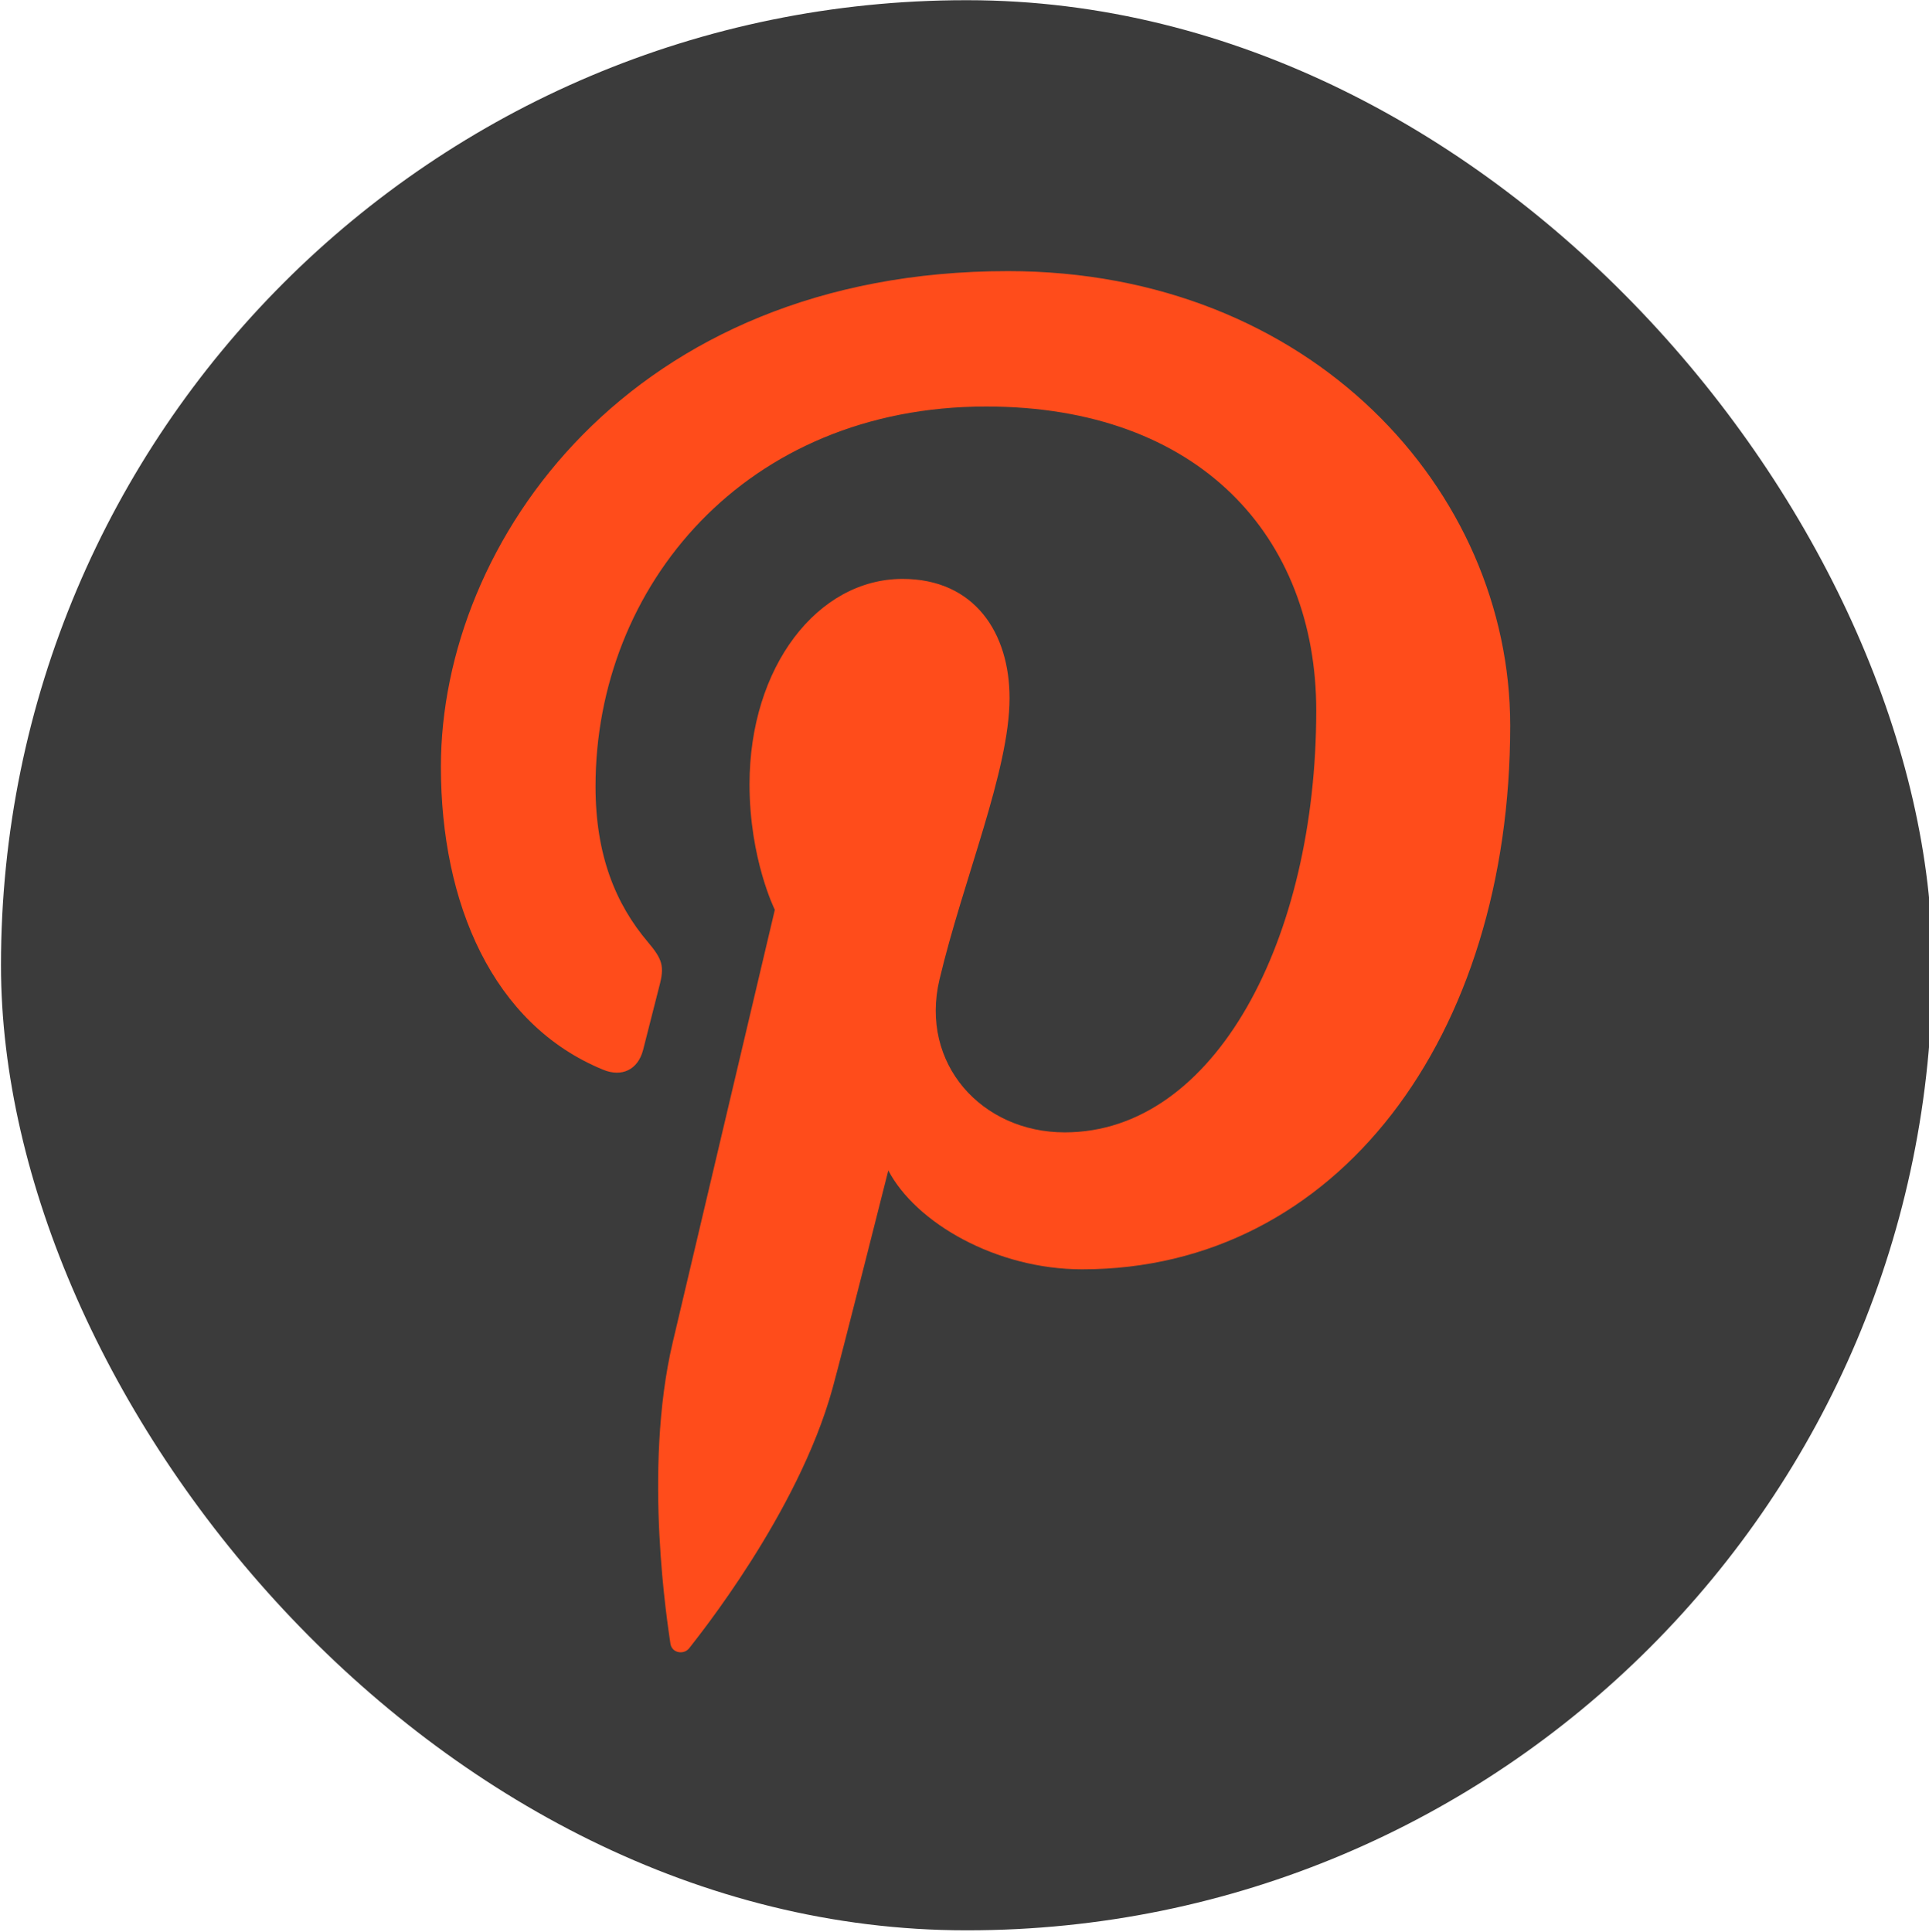 <?xml version="1.0" encoding="UTF-8" standalone="no"?>
<!-- Created with Inkscape (http://www.inkscape.org/) -->

<svg
   xmlns:dc="http://purl.org/dc/elements/1.1/"
   xmlns:cc="http://creativecommons.org/ns#"
   xmlns:rdf="http://www.w3.org/1999/02/22-rdf-syntax-ns#"
   xmlns:svg="http://www.w3.org/2000/svg"
   xmlns="http://www.w3.org/2000/svg"
   xmlns:sodipodi="http://sodipodi.sourceforge.net/DTD/sodipodi-0.dtd"
   xmlns:inkscape="http://www.inkscape.org/namespaces/inkscape"
   width="230"
   height="230.36"
   id="svg4667"
   version="1.1"
   inkscape:version="0.48.2 r9819"
   sodipodi:docname="pinterest.svg">
  <defs
     id="defs4669" />
  <sodipodi:namedview
     id="base"
     pagecolor="#ffffff"
     bordercolor="#666666"
     borderopacity="1.0"
     inkscape:pageopacity="0.0"
     inkscape:pageshadow="2"
     inkscape:zoom="1.8182784"
     inkscape:cx="23.979835"
     inkscape:cy="94.2449"
     inkscape:document-units="px"
     inkscape:current-layer="layer1"
     showgrid="false"
     inkscape:window-width="1366"
     inkscape:window-height="746"
     inkscape:window-x="-8"
     inkscape:window-y="-8"
     inkscape:window-maximized="1" />
  <g
     inkscape:label="Capa 1"
     inkscape:groupmode="layer"
     id="layer1"
     transform="translate(0,-822.002)">
    <rect
       style="color:#000000;fill:#3b3b3b;fill-opacity:1;fill-rule:nonzero;stroke:none;stroke-width:3;marker:none;visibility:visible;display:inline;overflow:visible;enable-background:accumulate"
       id="rect4336-5"
       width="230.295"
       height="230.144"
       x="0.116"
       y="822.026"
       ry="115.072" />
    <path
       id="pinterest-circle-outline-icon"
       d="m 120.178,854.33 c -44.944,0 -67.607,32.224 -67.607,59.095 0,16.27 6.16,30.745 19.371,36.14 2.166,0.885 4.108,0.031 4.736,-2.367 0.438,-1.66 1.472,-5.849 1.932,-7.592 0.634,-2.373 0.389,-3.205 -1.36,-5.273 -3.809,-4.494 -6.244,-10.311 -6.244,-18.551 0,-23.907 17.886,-45.308 46.575,-45.308 25.402,0 39.36,15.523 39.36,36.252 0,27.275 -12.071,50.297 -29.991,50.297 -9.897,0 -17.304,-8.184 -14.931,-18.223 2.844,-11.984 8.353,-24.917 8.353,-33.567 0,-7.743 -4.157,-14.202 -12.759,-14.202 -10.118,0 -18.244,10.466 -18.244,24.485 0,8.929 3.017,14.969 3.017,14.969 0,0 -10.353,43.866 -12.167,51.547 -3.615,15.299 -0.545,34.055 -0.283,35.948 0.152,1.122 1.594,1.39 2.247,0.542 0.933,-1.218 12.983,-16.094 17.079,-30.957 1.16,-4.209 6.655,-26.003 6.655,-26.003 3.286,6.27 12.892,11.793 23.106,11.793 30.411,0 51.042,-27.724 51.042,-64.832 7e-4,-28.061 -23.766,-54.193 -59.888,-54.193 z"
       inkscape:connector-curvature="0"
       sodipodi:nodetypes="ssccccsssscsssccccccscs"
       style="fill:#ff4c1b;fill-opacity:1" />
  </g>
</svg>
